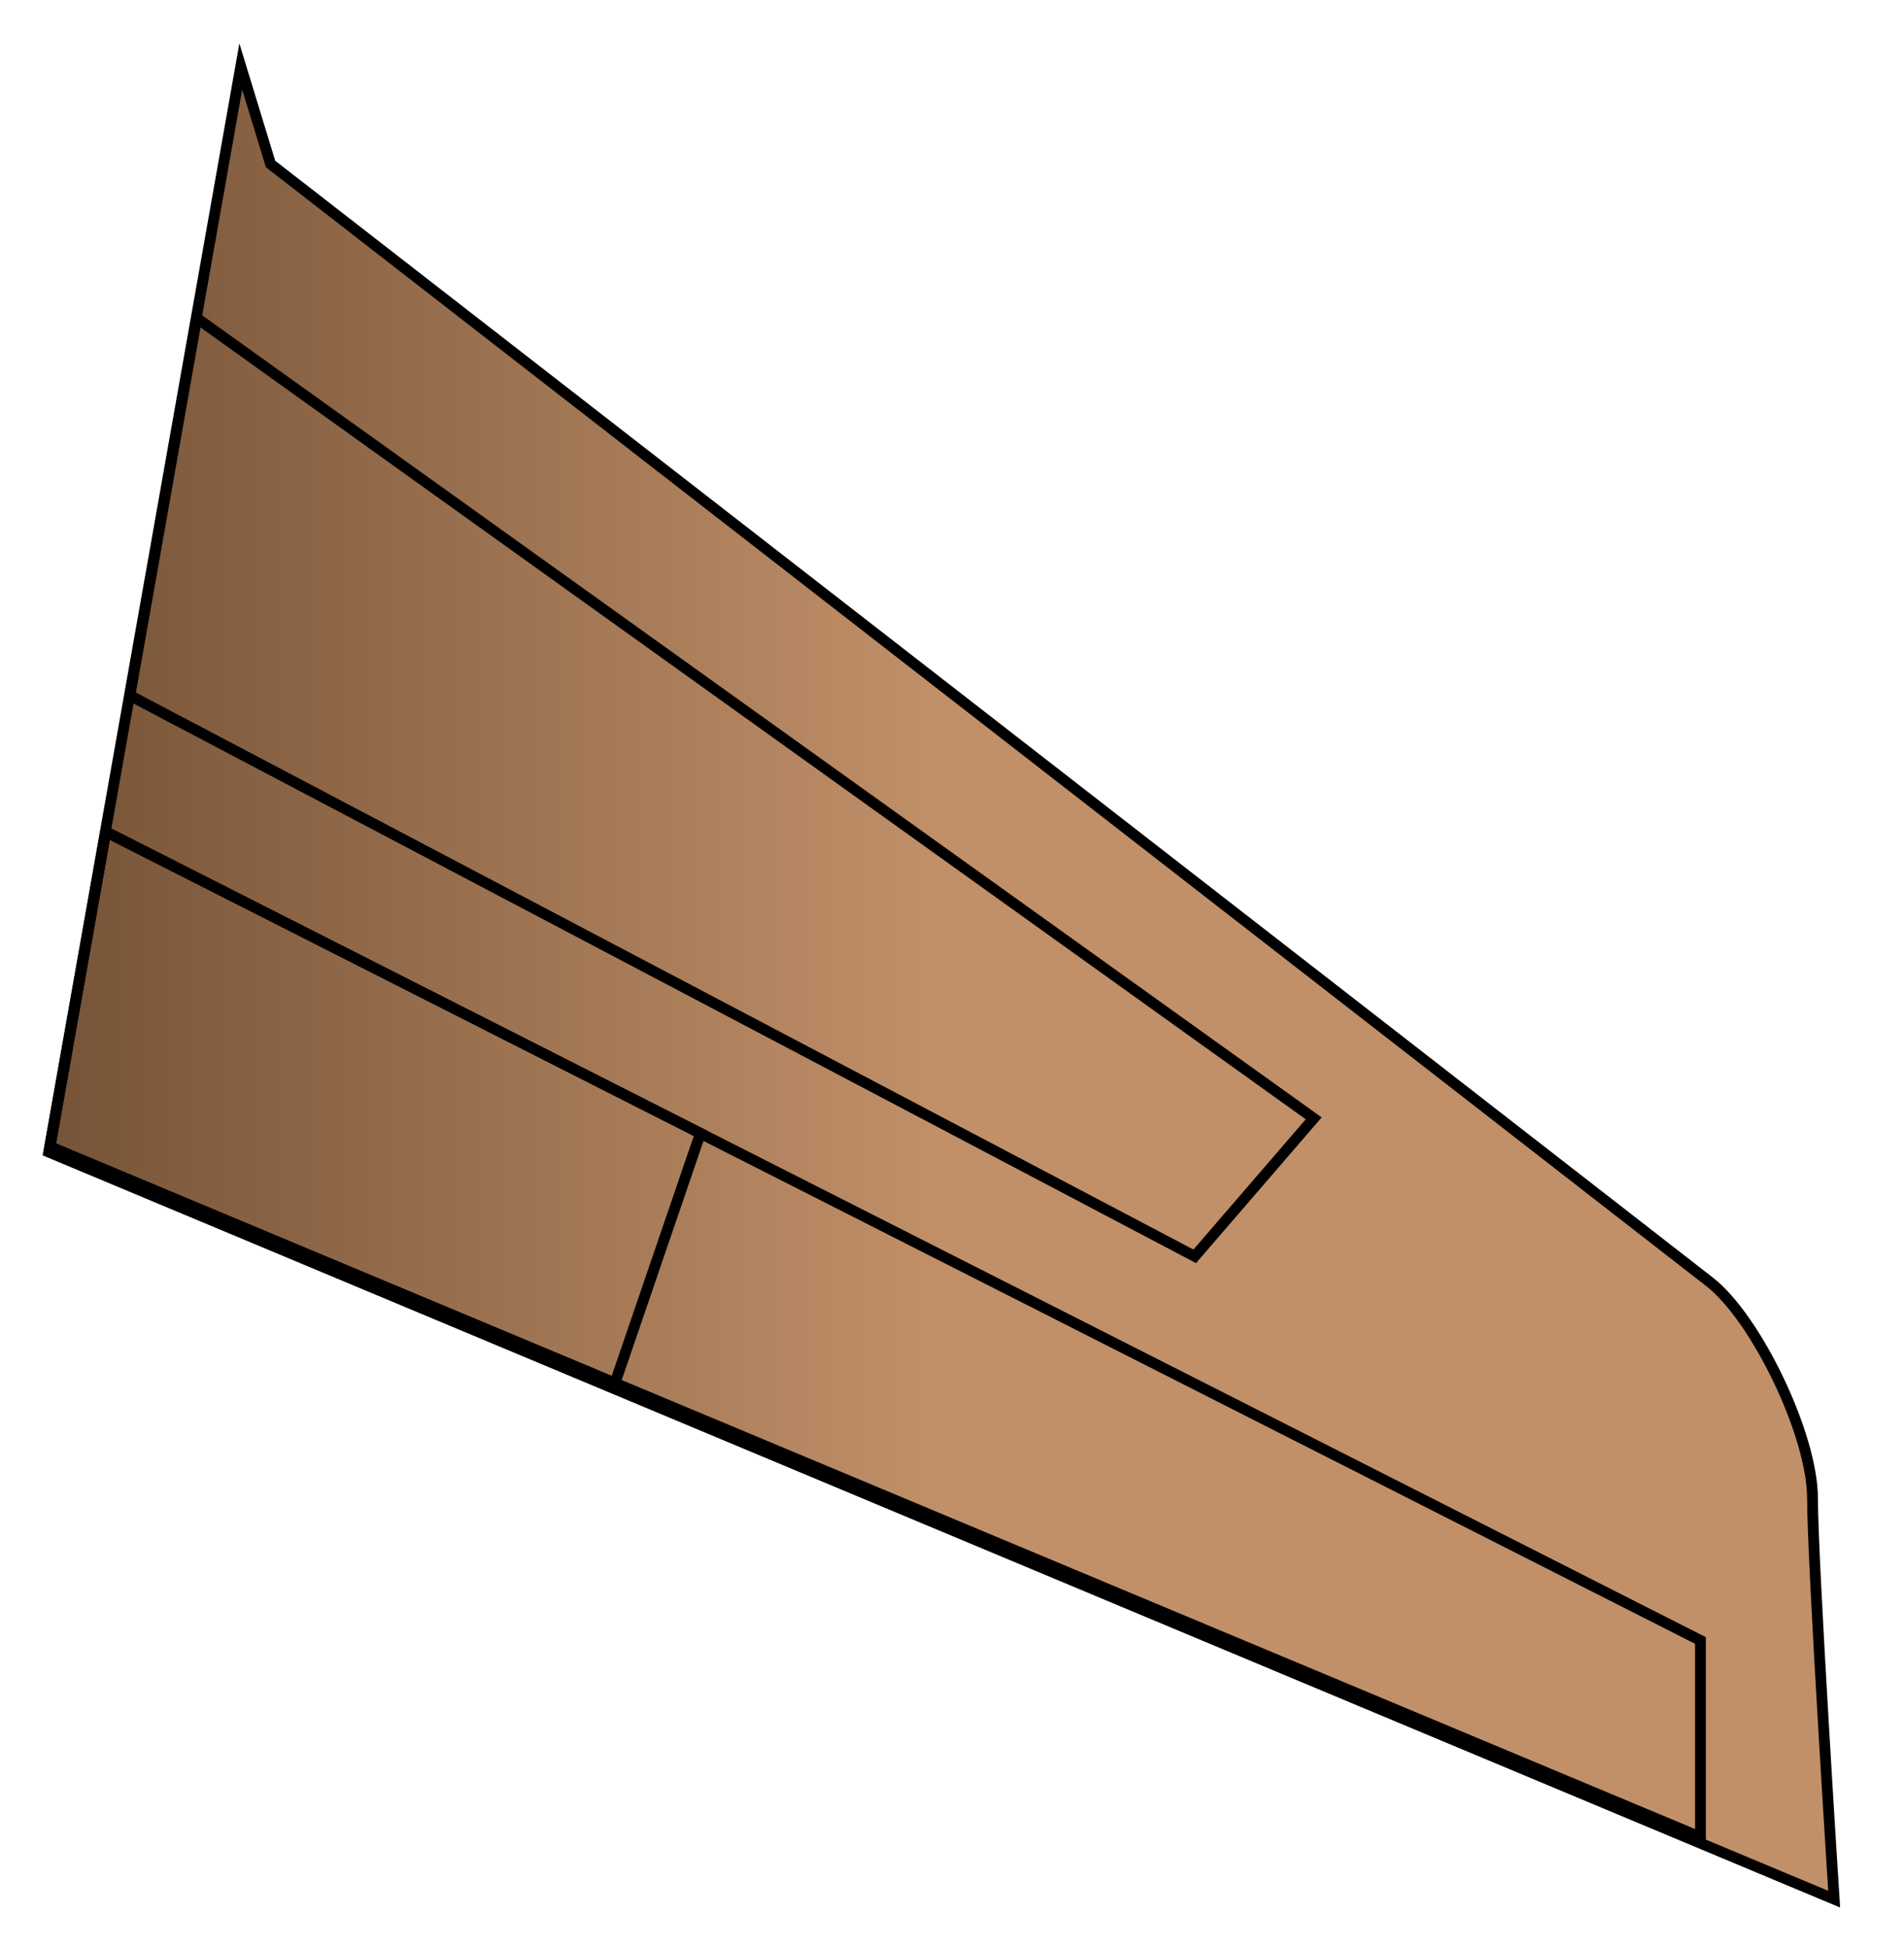 <?xml version="1.0" encoding="UTF-8" standalone="no"?>
<!-- Generator: Adobe Illustrator 15.1.0, SVG Export Plug-In . SVG Version: 6.00 Build 0)  -->

<svg
   xmlns:dc="http://purl.org/dc/elements/1.1/"
   xmlns:cc="http://creativecommons.org/ns#"
   xmlns:rdf="http://www.w3.org/1999/02/22-rdf-syntax-ns#"
   xmlns:svg="http://www.w3.org/2000/svg"
   xmlns="http://www.w3.org/2000/svg"
   xmlns:xlink="http://www.w3.org/1999/xlink"
   xmlns:sodipodi="http://sodipodi.sourceforge.net/DTD/sodipodi-0.dtd"
   xmlns:inkscape="http://www.inkscape.org/namespaces/inkscape"
   version="1.1"
   x="0px"
   y="0px"
   width="44"
   height="45"
   viewBox="0 0 44 45"
   enable-background="new 0 0 1000 1000"
   xml:space="preserve"
   id="svg2"
   inkscape:version="0.48.5 r10040"
   sodipodi:docname="A-380xxA3_tail_R.svg"><defs
     id="defs152"><linearGradient
       id="linearGradient3758"><stop
         style="stop-color:#765337;stop-opacity:1;"
         offset="0"
         id="stop3760" /><stop
         id="stop3766"
         offset="0.5"
         style="stop-color:#c19069;stop-opacity:1;" /><stop
         style="stop-color:#c19069;stop-opacity:1;"
         offset="1"
         id="stop3762" /></linearGradient><linearGradient
       inkscape:collect="always"
       xlink:href="#linearGradient3758"
       id="linearGradient3764"
       x1="1"
       y1="22.706"
       x2="42.511"
       y2="22.706"
       gradientUnits="userSpaceOnUse" /></defs><sodipodi:namedview
     pagecolor="#ffffff"
     bordercolor="#666666"
     borderopacity="1"
     objecttolerance="10"
     gridtolerance="10"
     guidetolerance="10"
     inkscape:pageopacity="0"
     inkscape:pageshadow="2"
     inkscape:window-width="1920"
     inkscape:window-height="1060"
     id="namedview150"
     showgrid="false"
     inkscape:zoom="5.3400704"
     inkscape:cx="28.221328"
     inkscape:cy="27.498297"
     inkscape:window-x="-2"
     inkscape:window-y="-3"
     inkscape:window-maximized="1"
     inkscape:current-layer="svg2"
     fit-margin-top="1"
     fit-margin-left="1"
     fit-margin-right="1"
     fit-margin-bottom="1" /><path
     style="fill:url(#linearGradient3764);fill-opacity:1;stroke:#000000;stroke-width:0.25;stroke-miterlimit:10"
     inkscape:connector-curvature="0"
     id="path112"
     d="m 5.564,1.537 0.688,2.251 c 0,0 32.18,24.984 33.258,25.828 1.078,0.844 2.376,3.533 2.376,5.003 0,1.47 0.5,9.256 0.5,9.256 L 1.125,26.615 5.564,1.537 z"
     stroke-miterlimit="10" /><polygon
     style="fill:none;fill-opacity:1;stroke:#000000;stroke-miterlimit:10"
     id="polygon114"
     points="482.39,814.375 477.235,785.267 329.827,860 329.827,878.174 "
     stroke-miterlimit="10"
     transform="matrix(-0.25,0,0,0.25,121.753,-177.101)" /><polygon
     style="fill:none;fill-opacity:1;stroke:#000000;stroke-miterlimit:10"
     id="polygon116"
     points="477.235,785.267 482.39,814.375 430.167,836.214 422.269,813.134 "
     stroke-miterlimit="10"
     transform="matrix(-0.25,0,0,0.25,121.753,-177.101)" /><polygon
     style="fill:none;fill-opacity:1;stroke:#000000;stroke-miterlimit:10"
     id="polygon118"
     points="475.006,772.674 468.83,737.794 365.577,811.75 376.577,824.5 "
     stroke-miterlimit="10"
     transform="matrix(-0.25,0,0,0.25,121.753,-177.101)" /></svg>